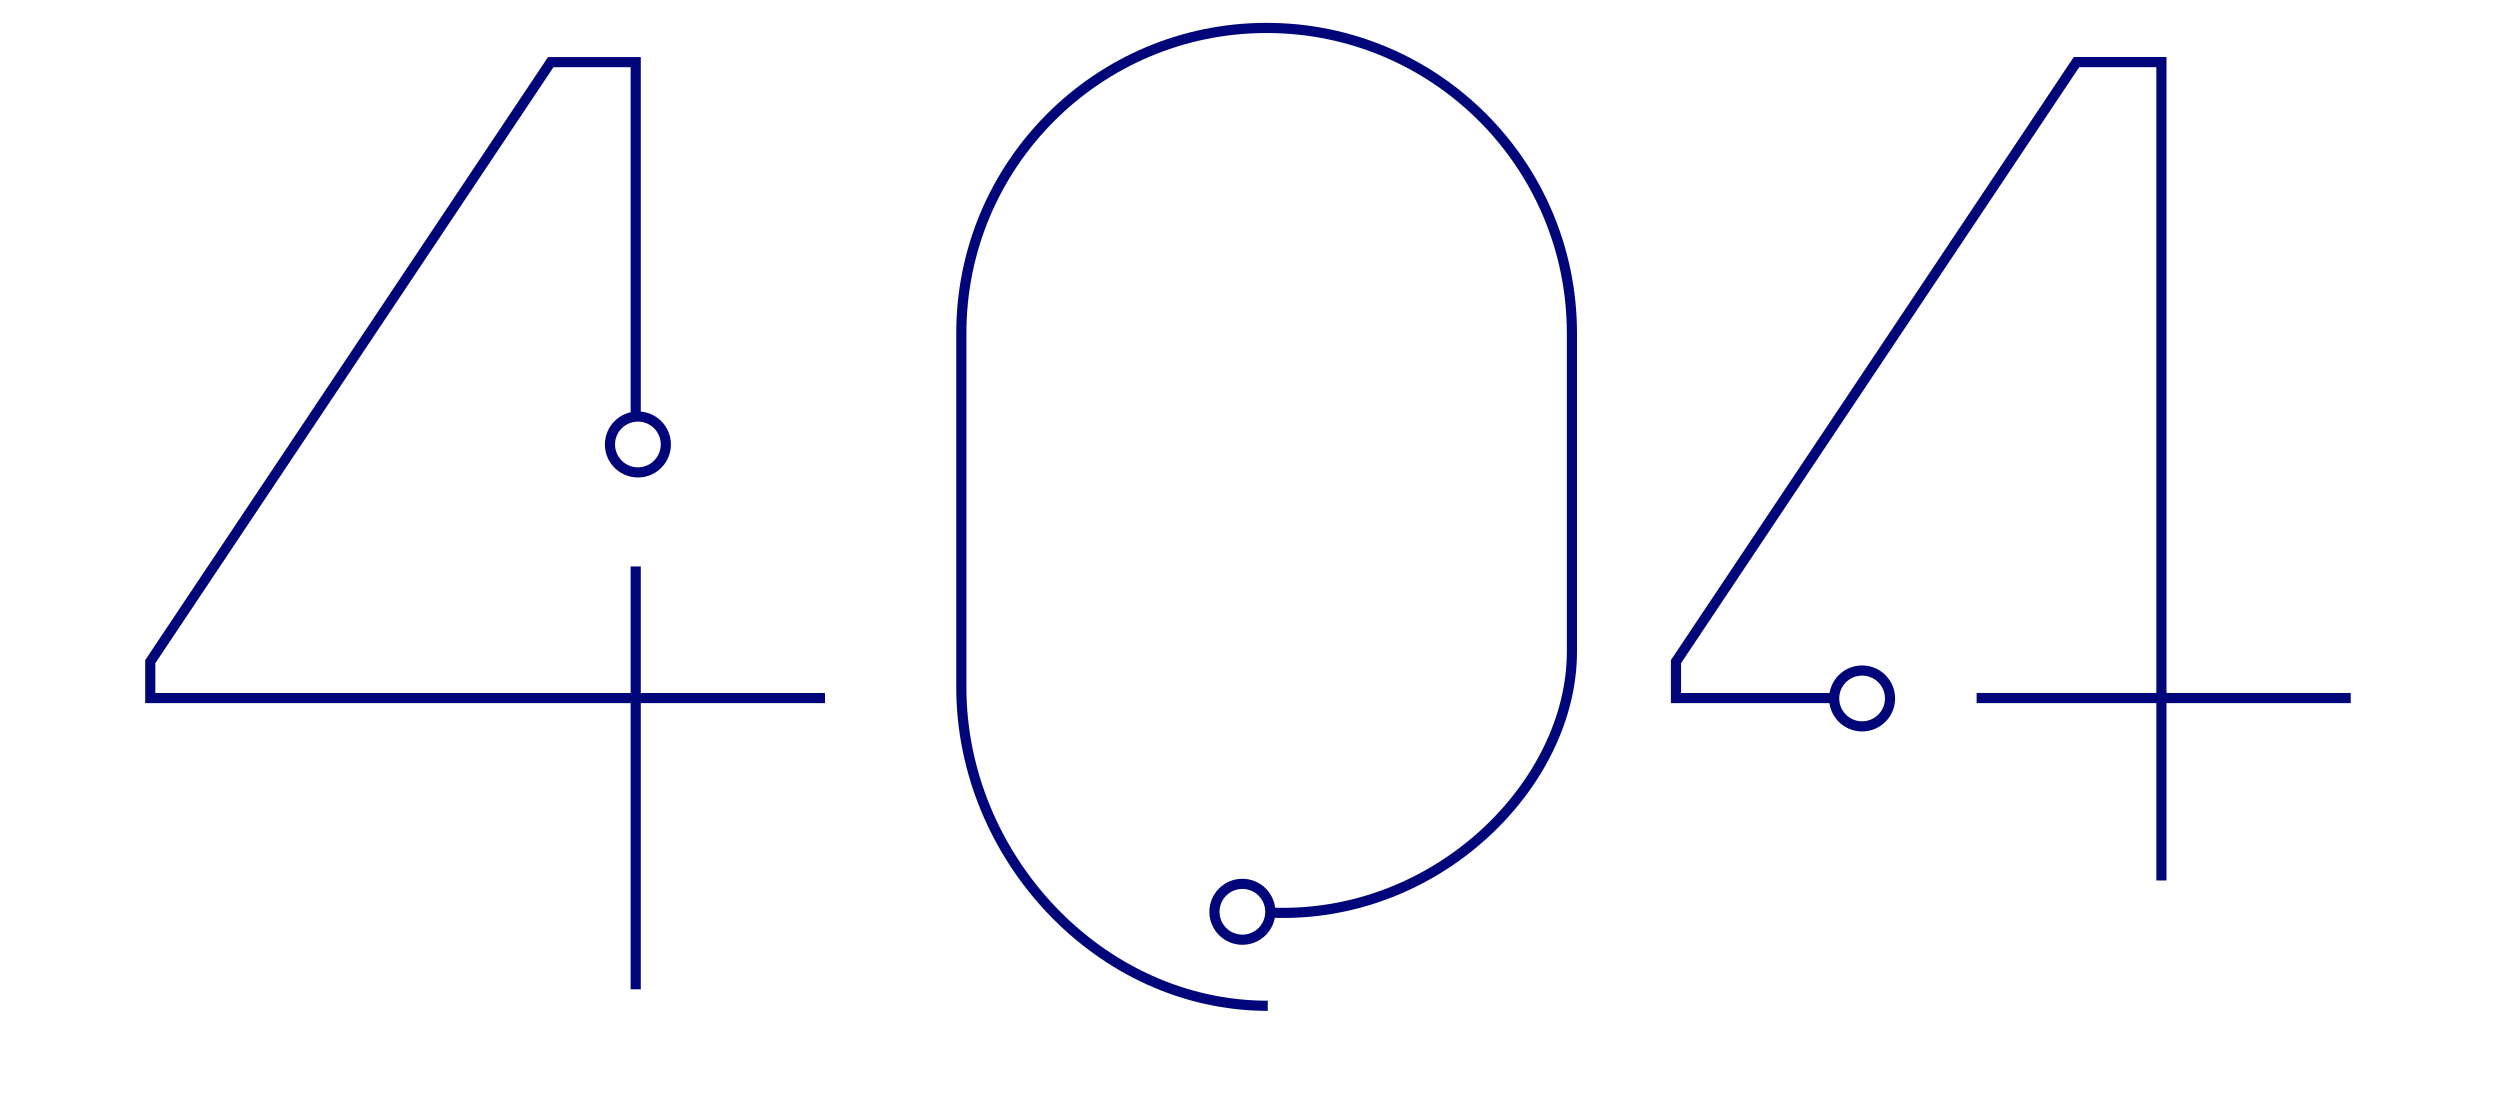 <?xml version="1.0" encoding="UTF-8"?>
<svg width="434px" height="194px" viewBox="-5 -5 444 220" version="1.1" xmlns="http://www.w3.org/2000/svg" xmlns:xlink="http://www.w3.org/1999/xlink">
  <title>404-lines</title>
  <desc>Created with Sketch.</desc>
  <defs></defs>
  <g id="404-Page" stroke="#000679" stroke-width="2" fill="none" fill-rule="evenodd" transform="translate(-503, -402)">
    <g id="404-lines" transform="translate(503, 402)" stroke="#000679">
      <polyline id="Stroke-1" points="96.068 77.36 96.068 7.228 79.344 7.228 0.5 125.254 0.5 132.422 133.34 132.422"></polyline>
      <path d="M96.068,189.763 L96.068,106.519" id="Stroke-3"></path>
      <circle id="Oval-Copy" cx="96.5" cy="82.5" r="5.5"></circle>
      <path d="M360.051,132.422 L433.7,132.422" id="Stroke-4"></path>
      <polyline id="Stroke-6" points="396.429 168.337 396.429 7.227 379.705 7.227 300.861 125.254 300.861 132.422 332.542 132.422"></polyline>
      <circle id="Oval" cx="215.5" cy="174.5" r="5.5"></circle>
      <circle id="Oval" cx="337.5" cy="132.5" r="5.5"></circle>
      <path d="M220.499,193.004 C187.306,193.004 160.172,163.51 160.172,130.317 L160.172,60.602 C160.172,27.409 187.08,0.5 220.273,0.5 L220.274,0.5 C253.467,0.5 280.375,27.409 280.375,60.602 L280.375,123.317 C280.375,149.337 253.832,176.004 221.166,174.671" id="Stroke-7"></path>
    </g>
  </g>
</svg>